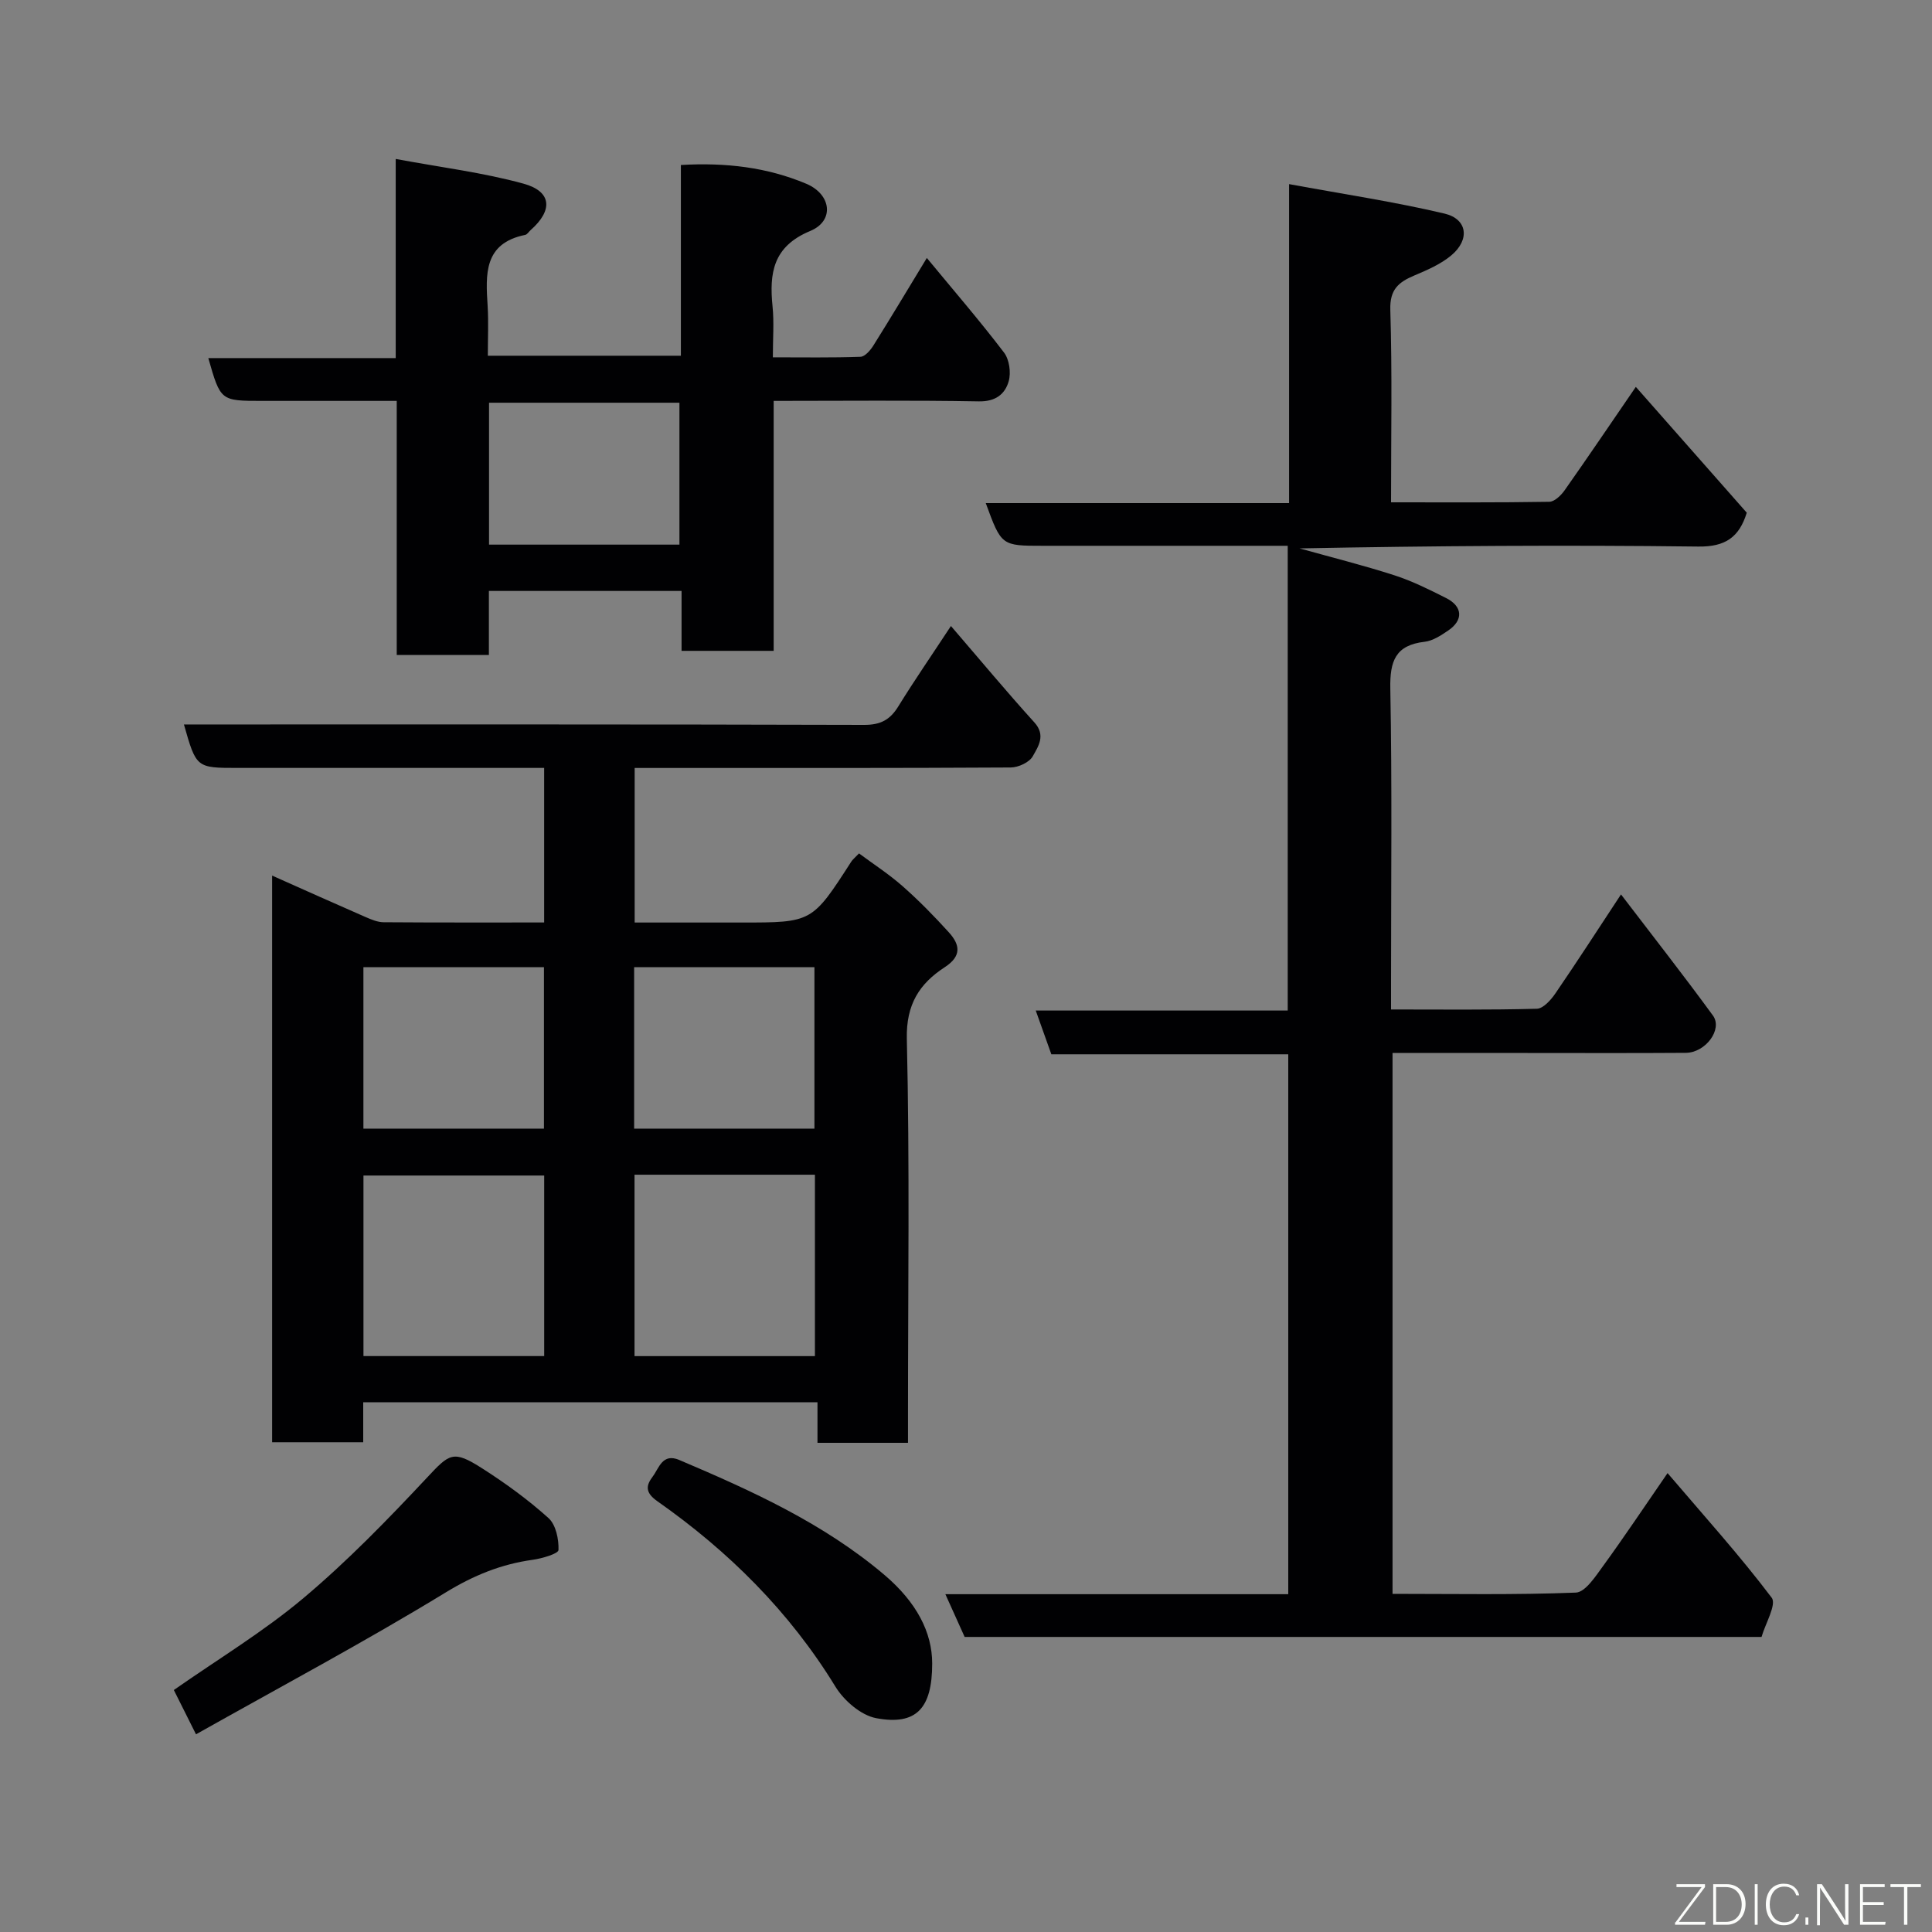 <svg enable-background="new 0 0 400 400" viewBox="0 0 400 400" xmlns="http://www.w3.org/2000/svg"><rect x="0" y="0" width="400" height="400" fill="#808080" stroke="none"/><path d="m217.67 218.28c-1.14-3.18-2.11-5.9-3.23-9.06h52.17c0-32.12 0-63.83 0-96.22-1.66 0-3.42 0-5.18 0-15.16 0-30.32 0-45.49 0-8.61 0-8.61 0-11.85-8.84h62.8c0-21.88 0-43.28 0-66.04 11.23 2.07 21.81 3.65 32.18 6.1 4.76 1.13 5.29 5.39 1.42 8.64-2.18 1.83-4.96 3.03-7.63 4.16-3.25 1.37-5.14 2.86-5.01 7.1.4 13.11.15 26.24.15 39.88 11.22 0 22 .07 32.77-.11 1.08-.02 2.43-1.33 3.17-2.38 4.88-6.93 9.63-13.96 14.74-21.41 7.69 8.72 15.34 17.4 22.97 26.05-1.57 5.08-4.43 7.08-10.03 7.01-27.48-.34-54.97-.15-82.56.38 6.54 1.83 13.15 3.48 19.61 5.56 3.7 1.19 7.24 2.96 10.73 4.72 3.46 1.74 3.61 4.59.41 6.74-1.48 1-3.15 2.11-4.84 2.31-6.07.69-7.23 4-7.12 9.7.38 20.15.15 40.32.15 60.48v5.95c10.33 0 20.27.12 30.2-.15 1.32-.04 2.91-1.83 3.83-3.18 4.42-6.45 8.66-13.02 13.58-20.49 6.66 8.73 12.99 16.79 19.03 25.07 2.08 2.85-1.51 7.7-5.62 7.73-11.16.08-22.33.03-33.49.03-8.97 0-17.94 0-27.22 0v111.98c12.74 0 25.36.24 37.95-.26 1.96-.08 4.07-3.35 5.63-5.49 4.38-6.02 8.52-12.23 13.36-19.25 7.57 8.88 14.95 17.05 21.56 25.8 1.06 1.4-1.33 5.39-2.1 8.12-55.26 0-110.06 0-164.99 0-1.24-2.76-2.48-5.49-3.99-8.85h70.99c0-37.41 0-74.33 0-111.78-16.28 0-32.68 0-49.05 0z" fill="#010103"/><path d="m196.88 129.61c6.04 7.01 11.52 13.61 17.27 19.95 2.44 2.69.79 5.01-.33 7.02-.7 1.26-2.98 2.31-4.56 2.32-23.82.14-47.65.1-71.47.1-2 0-3.99 0-6.39 0v32h22.14c14.59 0 14.59 0 22.71-12.61.26-.41.67-.73 1.6-1.7 2.99 2.22 6.21 4.3 9.04 6.8 3.37 2.97 6.53 6.2 9.54 9.52 2.29 2.52 2.78 4.89-.83 7.24-5.22 3.4-8.02 7.68-7.85 14.85.61 25.98.24 51.97.24 77.96v5.66c-6.34 0-12.27 0-18.74 0 0-2.61 0-5.34 0-8.39-31.59 0-62.64 0-94.05 0v8.27c-6.4 0-12.45 0-18.86 0 0-38.78 0-77.69 0-117.32 6.5 2.9 12.92 5.78 19.36 8.59 1.18.51 2.47 1.06 3.71 1.07 10.97.08 21.94.05 33.25.05 0-10.68 0-21.07 0-32-1.87 0-3.65 0-5.43 0-19.33 0-38.65 0-57.98 0-8.61 0-8.61 0-11.17-9h5.89c44.98 0 89.96-.04 134.94.09 3.39.01 5.36-1.04 7.07-3.82 3.34-5.41 6.96-10.65 10.9-16.65zm-84.21 151.15c0-12.71 0-25.08 0-37.38-12.71 0-25.08 0-37.42 0v37.38zm18.7-37.55v37.56h37.35c0-12.61 0-24.98 0-37.56-12.53 0-24.79 0-37.35 0zm-56.13-9.54h37.38c0-11.38 0-22.42 0-33.42-12.63 0-24.89 0-37.38 0zm56.05-33.42v33.42h37.33c0-11.38 0-22.42 0-33.42-12.63 0-24.89 0-37.33 0z" fill="#010103"/><path d="m160.18 134.75c-6.84 0-12.77 0-19.07 0 0-4.17 0-8.12 0-12.4-13.42 0-26.47 0-39.89 0v13.25c-6.41 0-12.46 0-19.08 0 0-17.26 0-34.65 0-52.6-9.65 0-18.76 0-27.87 0-8.61 0-8.61 0-11.14-8.86h38.8c0-13.55 0-26.61 0-41.23 9.35 1.74 18.07 2.81 26.44 5.11 5.9 1.62 6.15 5.52 1.48 9.63-.37.33-.69.89-1.11.98-8.63 1.75-8.19 8.18-7.78 14.73.2 3.3.04 6.63.04 10.29h39.97c0-13.09 0-26.15 0-39.49 9.3-.54 17.84.47 25.95 3.88 5.21 2.19 5.9 7.68.83 9.78-7.72 3.2-8.5 8.71-7.8 15.65.33 3.27.06 6.61.06 10.51 6.28 0 12.21.1 18.14-.11.93-.03 2.05-1.34 2.66-2.31 3.63-5.79 7.14-11.66 11.08-18.15 5.54 6.71 10.96 12.99 15.98 19.58 1.1 1.44 1.48 4.16.97 5.94-.76 2.67-2.71 4.23-6.17 4.17-13.98-.25-27.96-.1-42.49-.1zm-19.51-21.99c0-10.04 0-19.74 0-29.38-13.37 0-26.41 0-39.42 0v29.38z" fill="#010103"/><path d="m40.58 359.07c-2.08-4.15-3.38-6.74-4.59-9.17 9.15-6.4 18.56-12.07 26.87-19.06 9.05-7.61 17.36-16.17 25.46-24.82 4.75-5.07 5.44-5.9 11.56-1.98 4.8 3.07 9.46 6.46 13.68 10.26 1.53 1.38 2.15 4.38 2.07 6.61-.03.77-3.41 1.76-5.35 2.03-6.54.91-12.21 3.22-17.99 6.75-16.76 10.23-34.12 19.48-51.71 29.38z" fill="#010103"/><path d="m193 344.41c0 9.24-3.23 12.88-11.59 11.32-3.15-.59-6.67-3.63-8.44-6.52-9.52-15.55-22.12-28.04-36.89-38.41-2.66-1.87-2.25-3.35-.94-5.1 1.31-1.74 2-4.91 5.49-3.43 15.03 6.38 29.87 13.11 42.47 23.79 6.68 5.67 9.9 11.92 9.9 18.35z" fill="#010103"/><g fill="#fbfcfa"><path d="m346.9 398 5.4-7.3h-5.2v-.6h5.9v.6l-5.4 7.2h5.5l-.1.6h-6.2v-.5z"/><path d="m354.7 390.1h2.8c2.3 0 3.9 1.6 3.9 4.1s-1.6 4.3-3.9 4.3h-2.8zm.6 7.8h2c2.2 0 3.3-1.6 3.3-3.6 0-1.8-1-3.6-3.3-3.6h-2z"/><path d="m363.9 390.1v8.4h-.6v-8.4h1.6z"/><path d="m372.5 396.3c-.4 1.3-1.4 2.3-3.2 2.3-2.4 0-3.7-1.9-3.7-4.3 0-2.3 1.2-4.3 3.7-4.3 1.8 0 2.9 1 3.2 2.4h-.6c-.4-1.1-1.1-1.8-2.5-1.8-2.1 0-3 1.9-3 3.7s.9 3.7 3 3.7c1.4 0 2.1-.7 2.5-1.7z"/><path d="m373.8 398.5v-1.5h.6v1.5z"/><path d="m376.2 398.5v-8.4h1c1.3 2 4.4 6.7 4.9 7.6-.1-1.2-.1-2.4-.1-3.8v-3.8h.7v8.4h-.9c-1.2-1.9-4.4-6.8-5-7.7.1 1.1 0 2.3 0 3.9v3.9h-.6z"/><path d="m390 394.4h-4.3v3.5h4.7l-.1.6h-5.2v-8.4h5.1v.6h-4.5v3.1h4.3z"/><path d="m394.2 390.7h-2.8v-.6h6.3v.6h-2.8v7.8h-.7z"/></g></svg>